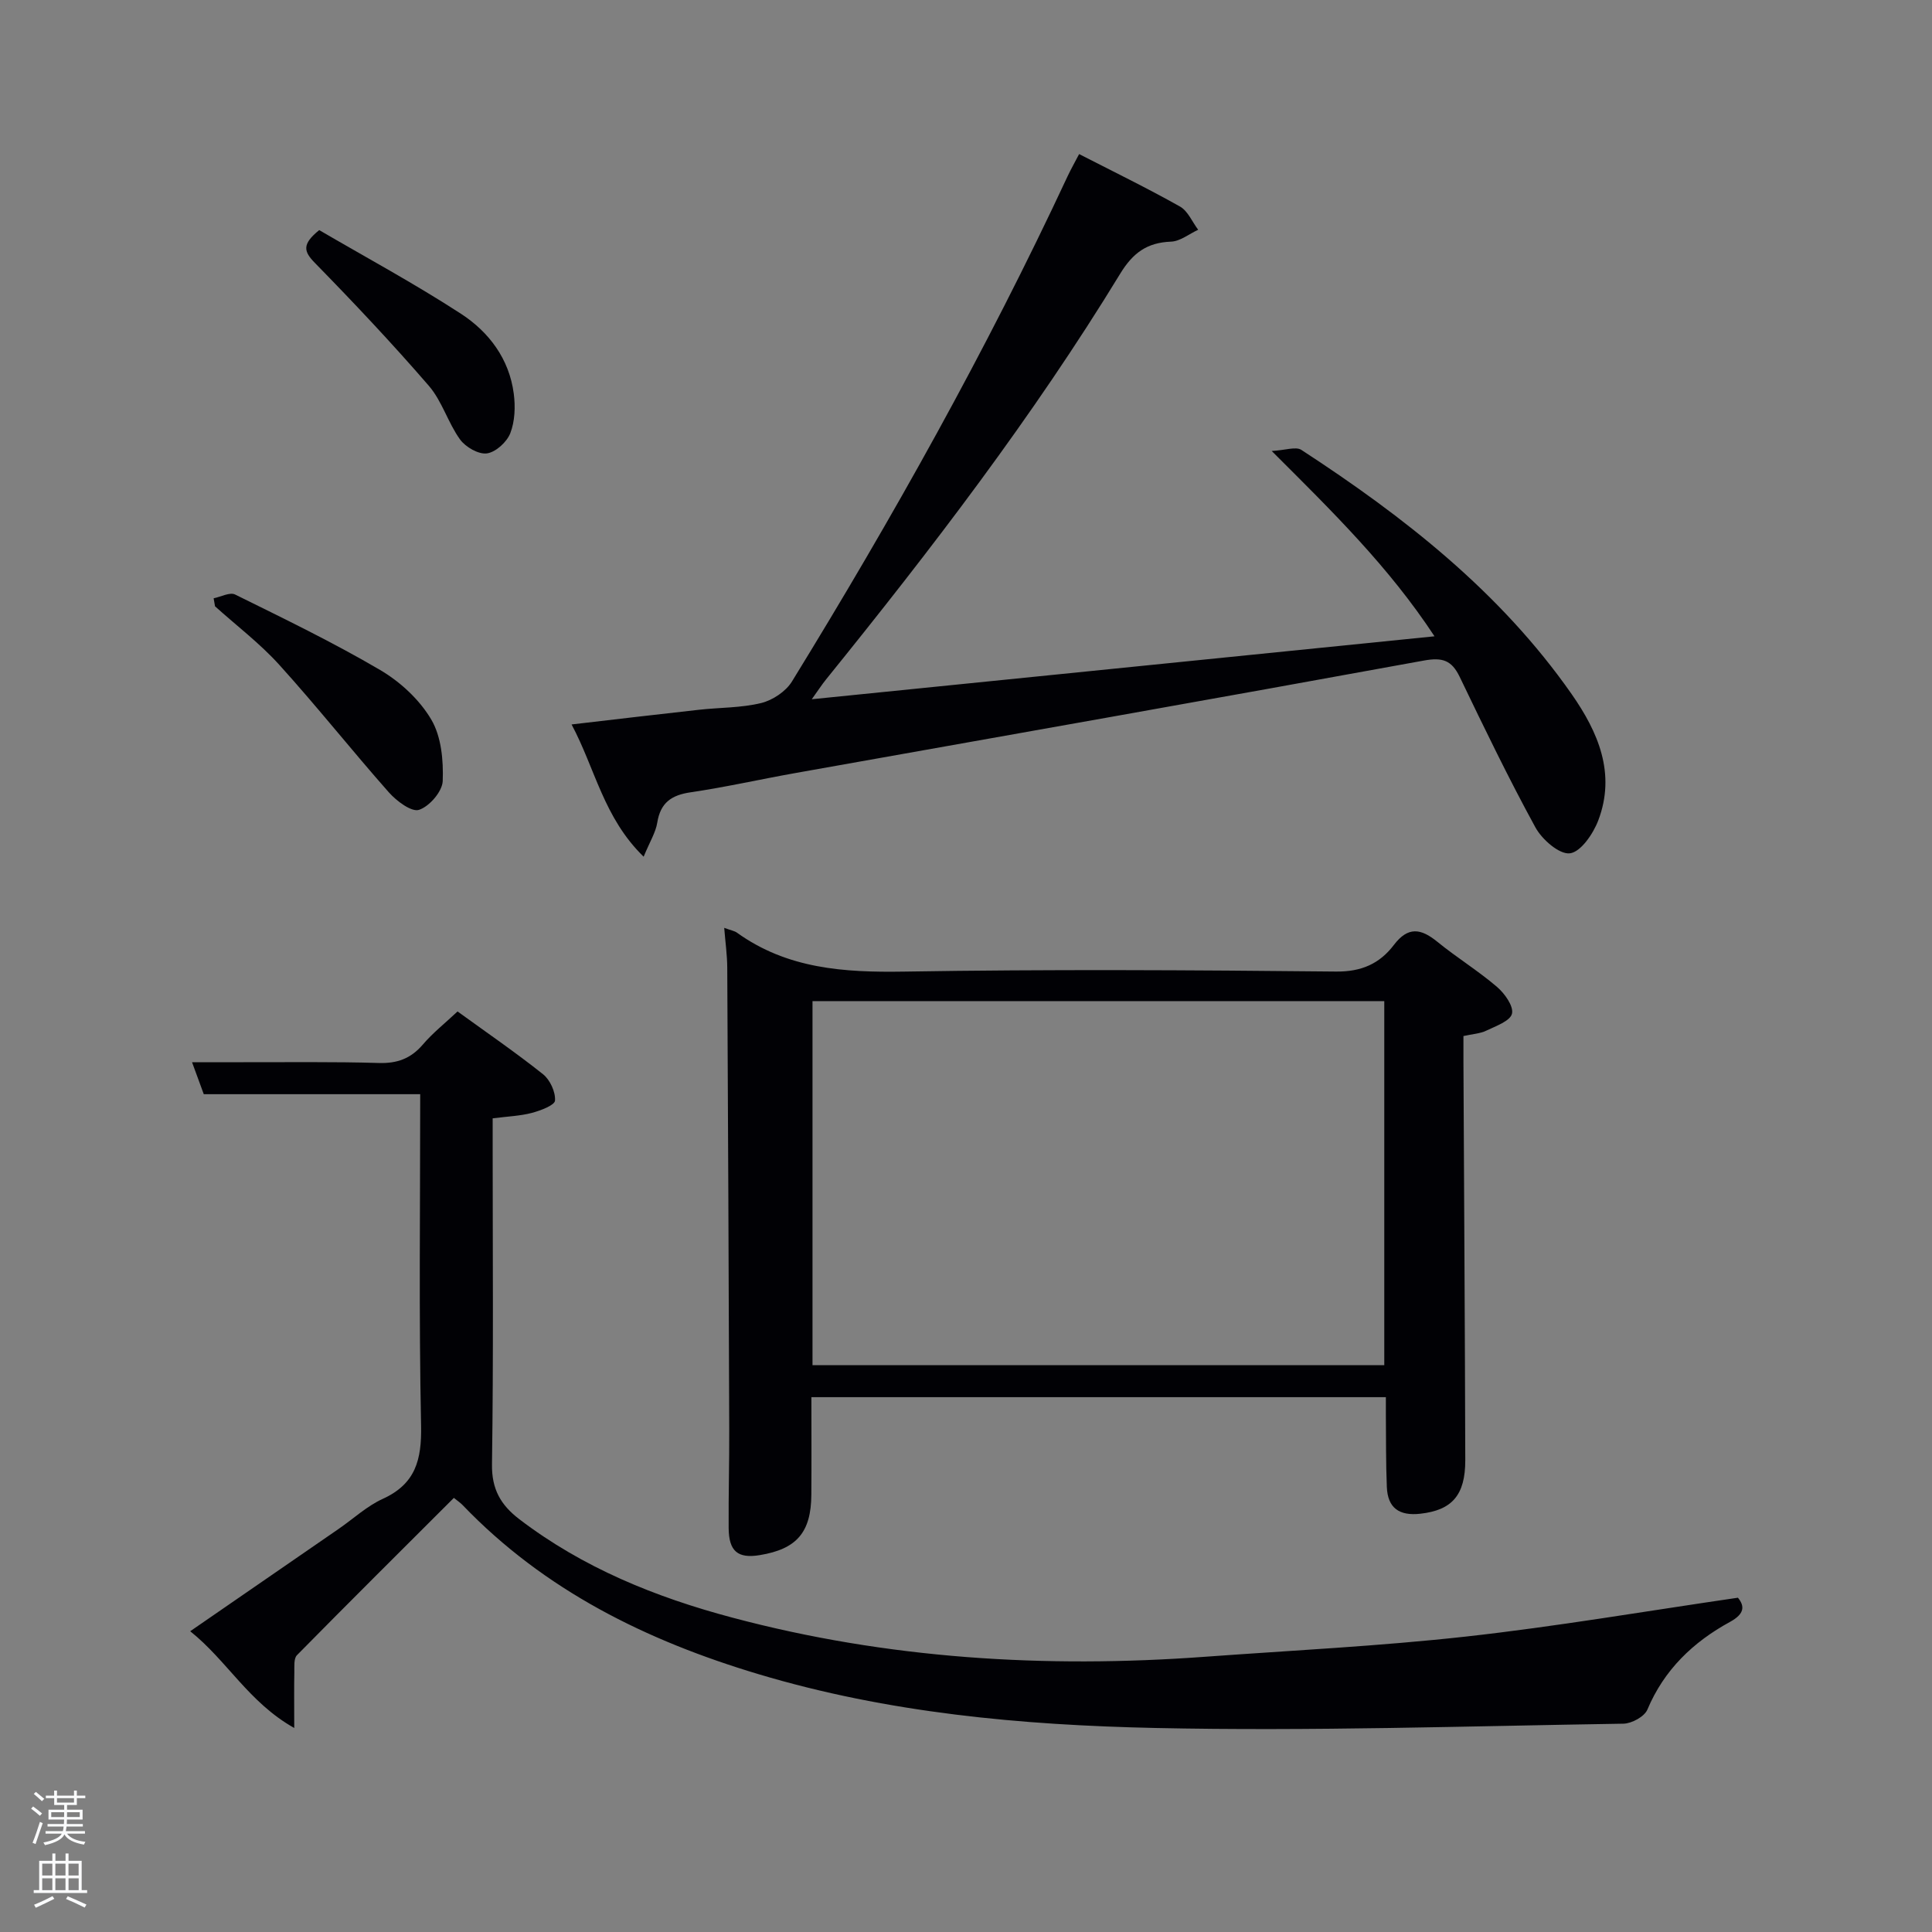 <svg enable-background="new 0 0 400 400" viewBox="0 0 400 400" xmlns="http://www.w3.org/2000/svg"><rect x="0" y="0" width="400" height="400" fill="#808080" stroke="none"/><path d="m6.44 374.46.42-.45c.65.47 1.27.95 1.85 1.44l-.45.49c-.65-.56-1.25-1.06-1.82-1.48m.93 7.33-.63-.26c.55-1.36 1.05-2.8 1.52-4.33.19.1.38.19.59.27-.46 1.29-.95 2.73-1.48 4.32m-.38-10.38.44-.42c.43.34 1.01.82 1.74 1.44l-.49.49c-.53-.51-1.09-1.01-1.69-1.51m2.5.35h1.72v-1.04h.59v1.04h3.52v-1.04h.59v1.04h1.75v.53h-1.75v1.42h-2.03v.97h3.22v2.03h-3.24c0 .35-.01.66-.03.93h3.32v.53h-3.37c-.03.27-.08.58-.15.94h3.96v.53h-3.71c.67.92 1.93 1.48 3.79 1.68-.13.24-.23.44-.29.59-2.13-.38-3.48-1.08-4.04-2.12-.43.97-1.77 1.72-4.03 2.23-.09-.19-.2-.37-.33-.55 2.1-.42 3.37-1.03 3.81-1.83h-3.36v-.53h3.58c.08-.29.13-.61.16-.94h-3.33v-.53h3.39c.02-.27.04-.58.04-.93h-3.23v-2.03h3.25v-.97h-2.07v-1.42h-1.73zm1.12 3.44v1h2.65c.01-.3.02-.44.02-.4v-.25-.35zm1.19-2h3.52v-.91h-3.52zm4.71 2h-2.63v.59c0 .15-.01.28-.01.4h2.64z" fill="#fafbfc"/><path d="m13.56 383.74h.63v1.52h2.72v6.07h1.13v.6h-11.06v-.6h1.13v-6.07h2.73v-1.52h.63v1.52h2.1v-1.52zm-2.69 8.83.38.56c-1.24.63-2.53 1.25-3.85 1.85-.1-.21-.21-.42-.34-.63 1.36-.55 2.63-1.15 3.81-1.78m-2.13-4.27h2.1v-2.45h-2.1zm0 3.04h2.1v-2.46h-2.1zm2.72-3.04h2.1v-2.45h-2.1zm0 3.04h2.1v-2.46h-2.1zm6.07 3.6c-1.41-.71-2.7-1.3-3.86-1.78l.35-.56c1.45.62 2.75 1.19 3.88 1.72zm-1.25-9.09h-2.1v2.45h2.1zm-2.09 5.49h2.1v-2.46h-2.1z" fill="#fafbfc"/><g fill="#010105"><path d="m42.19 226.54c-.63-1.72-1.41-3.85-2.43-6.62 3.88 0 7.27-.01 10.65 0 9.33.02 18.67-.12 28 .16 3.82.12 6.64-.91 9.13-3.81 2.03-2.39 4.54-4.37 7.19-6.86 6 4.35 12.01 8.47 17.7 13 1.45 1.16 2.6 3.65 2.48 5.45-.06.97-2.99 2.07-4.78 2.55-2.38.63-4.9.72-8.13 1.13v5.16c0 22.17.18 44.33-.14 66.49-.07 5.16 1.83 8.41 5.64 11.33 13.18 10.07 28.19 16.15 44.04 20.37 32.13 8.57 64.84 10.55 97.89 8.13 18.07-1.32 36.19-2.2 54.19-4.2 18.62-2.07 37.12-5.25 56.2-8.03 1.4 1.72 1.44 3.32-1.65 5.01-7.62 4.16-13.63 9.9-17.1 18.16-.61 1.45-3.24 2.88-4.96 2.91-32.3.5-64.63 1.58-96.91.89-27.71-.59-55.39-3.11-82.22-11.16-23.13-6.93-44.24-17.31-61.2-34.99-.44-.46-.98-.82-1.81-1.49-10.9 10.89-21.76 21.67-32.49 32.57-.68.69-.52 2.33-.54 3.54-.07 3.26-.02 6.53-.02 11.53-9.43-5.3-13.91-13.95-21.54-20.03 10.63-7.33 20.71-14.27 30.78-21.22 3.01-2.08 5.79-4.68 9.07-6.18 6.81-3.09 8.09-8.1 7.95-15.15-.47-22.81-.18-45.64-.18-68.64-14.96 0-29.67 0-44.81 0z"/><path d="m149.94 192.1c1.42.53 2.13.63 2.64 1 10.42 7.49 22.17 8.26 34.57 8.06 29.81-.49 59.64-.32 89.46-.01 5.29.06 9.05-1.66 11.97-5.5 2.95-3.89 5.62-3.43 9.01-.66 3.99 3.25 8.42 5.98 12.33 9.32 1.59 1.36 3.49 4 3.12 5.56-.36 1.52-3.35 2.57-5.33 3.52-1.29.62-2.84.69-4.72 1.11 0 1.72-.01 3.52 0 5.33.13 27.49.31 54.97.38 82.46.02 7.34-2.81 10.38-9.3 11.11-4.38.49-6.76-1.18-6.94-5.53-.21-4.99-.15-9.99-.2-14.99-.01-1.12 0-2.24 0-3.61-39.66 0-78.92 0-118.94 0 0 6.68.04 13.44-.01 20.19-.05 7.8-3.02 11.25-10.67 12.51-4.55.75-6.42-.78-6.45-5.63-.05-6.83.15-13.66.12-20.49-.11-31.82-.24-63.64-.41-95.45-.01-2.65-.39-5.28-.63-8.3zm18.28 90.55h118.38c0-25.4 0-50.44 0-75.38-39.65 0-78.9 0-118.38 0z"/><path d="m133.26 177.37c-8.29-8.07-10-18.15-14.92-27.38 9.29-1.08 17.83-2.1 26.38-3.04 4.29-.48 8.71-.38 12.86-1.39 2.38-.58 5.12-2.4 6.39-4.47 20.82-33.86 40.23-68.51 57.05-104.57.7-1.49 1.52-2.93 2.4-4.62 7.08 3.63 14.09 7.04 20.88 10.86 1.64.92 2.53 3.17 3.77 4.81-1.87.86-3.72 2.39-5.63 2.46-4.96.19-7.88 2.32-10.51 6.63-18.06 29.6-39.12 57.06-60.89 83.99-.9 1.11-1.68 2.33-2.97 4.12 43.07-4.35 85.31-8.62 128.93-13.03-9.48-14.41-21.03-25.72-33.71-38.37 2.85-.15 5.01-.97 6.15-.22 21.31 13.88 41.18 29.43 55.94 50.54 5.5 7.87 9.22 16.45 5.52 26.18-1.05 2.76-3.62 6.53-5.87 6.8-2.18.27-5.76-2.85-7.13-5.35-5.58-10.2-10.64-20.69-15.68-31.17-1.66-3.45-3.56-4.09-7.42-3.39-43.4 7.93-86.85 15.58-130.29 23.32-7.19 1.28-14.32 2.9-21.54 3.96-3.98.58-6.23 2.17-6.89 6.27-.32 2.02-1.52 3.91-2.82 7.06z"/><path d="m44.23 123.87c1.5-.3 3.36-1.32 4.45-.78 10.12 5 20.31 9.92 30.03 15.63 4.16 2.44 8.15 6.14 10.57 10.24 2.1 3.54 2.54 8.48 2.38 12.75-.08 2.16-2.77 5.27-4.91 5.96-1.57.5-4.66-1.84-6.25-3.63-7.69-8.7-14.91-17.82-22.7-26.42-4-4.42-8.83-8.08-13.28-12.09-.09-.56-.19-1.11-.29-1.66z"/><path d="m66.09 47.64c9.55 5.58 19.71 11.06 29.36 17.33 5.78 3.76 9.99 9.35 10.92 16.54.35 2.68.24 5.72-.72 8.18-.71 1.83-3.01 3.93-4.84 4.18-1.74.24-4.42-1.31-5.56-2.88-2.5-3.46-3.71-7.93-6.47-11.12-7.56-8.75-15.51-17.18-23.59-25.44-2.3-2.36-2.74-3.84.9-6.79z"/></g></svg>